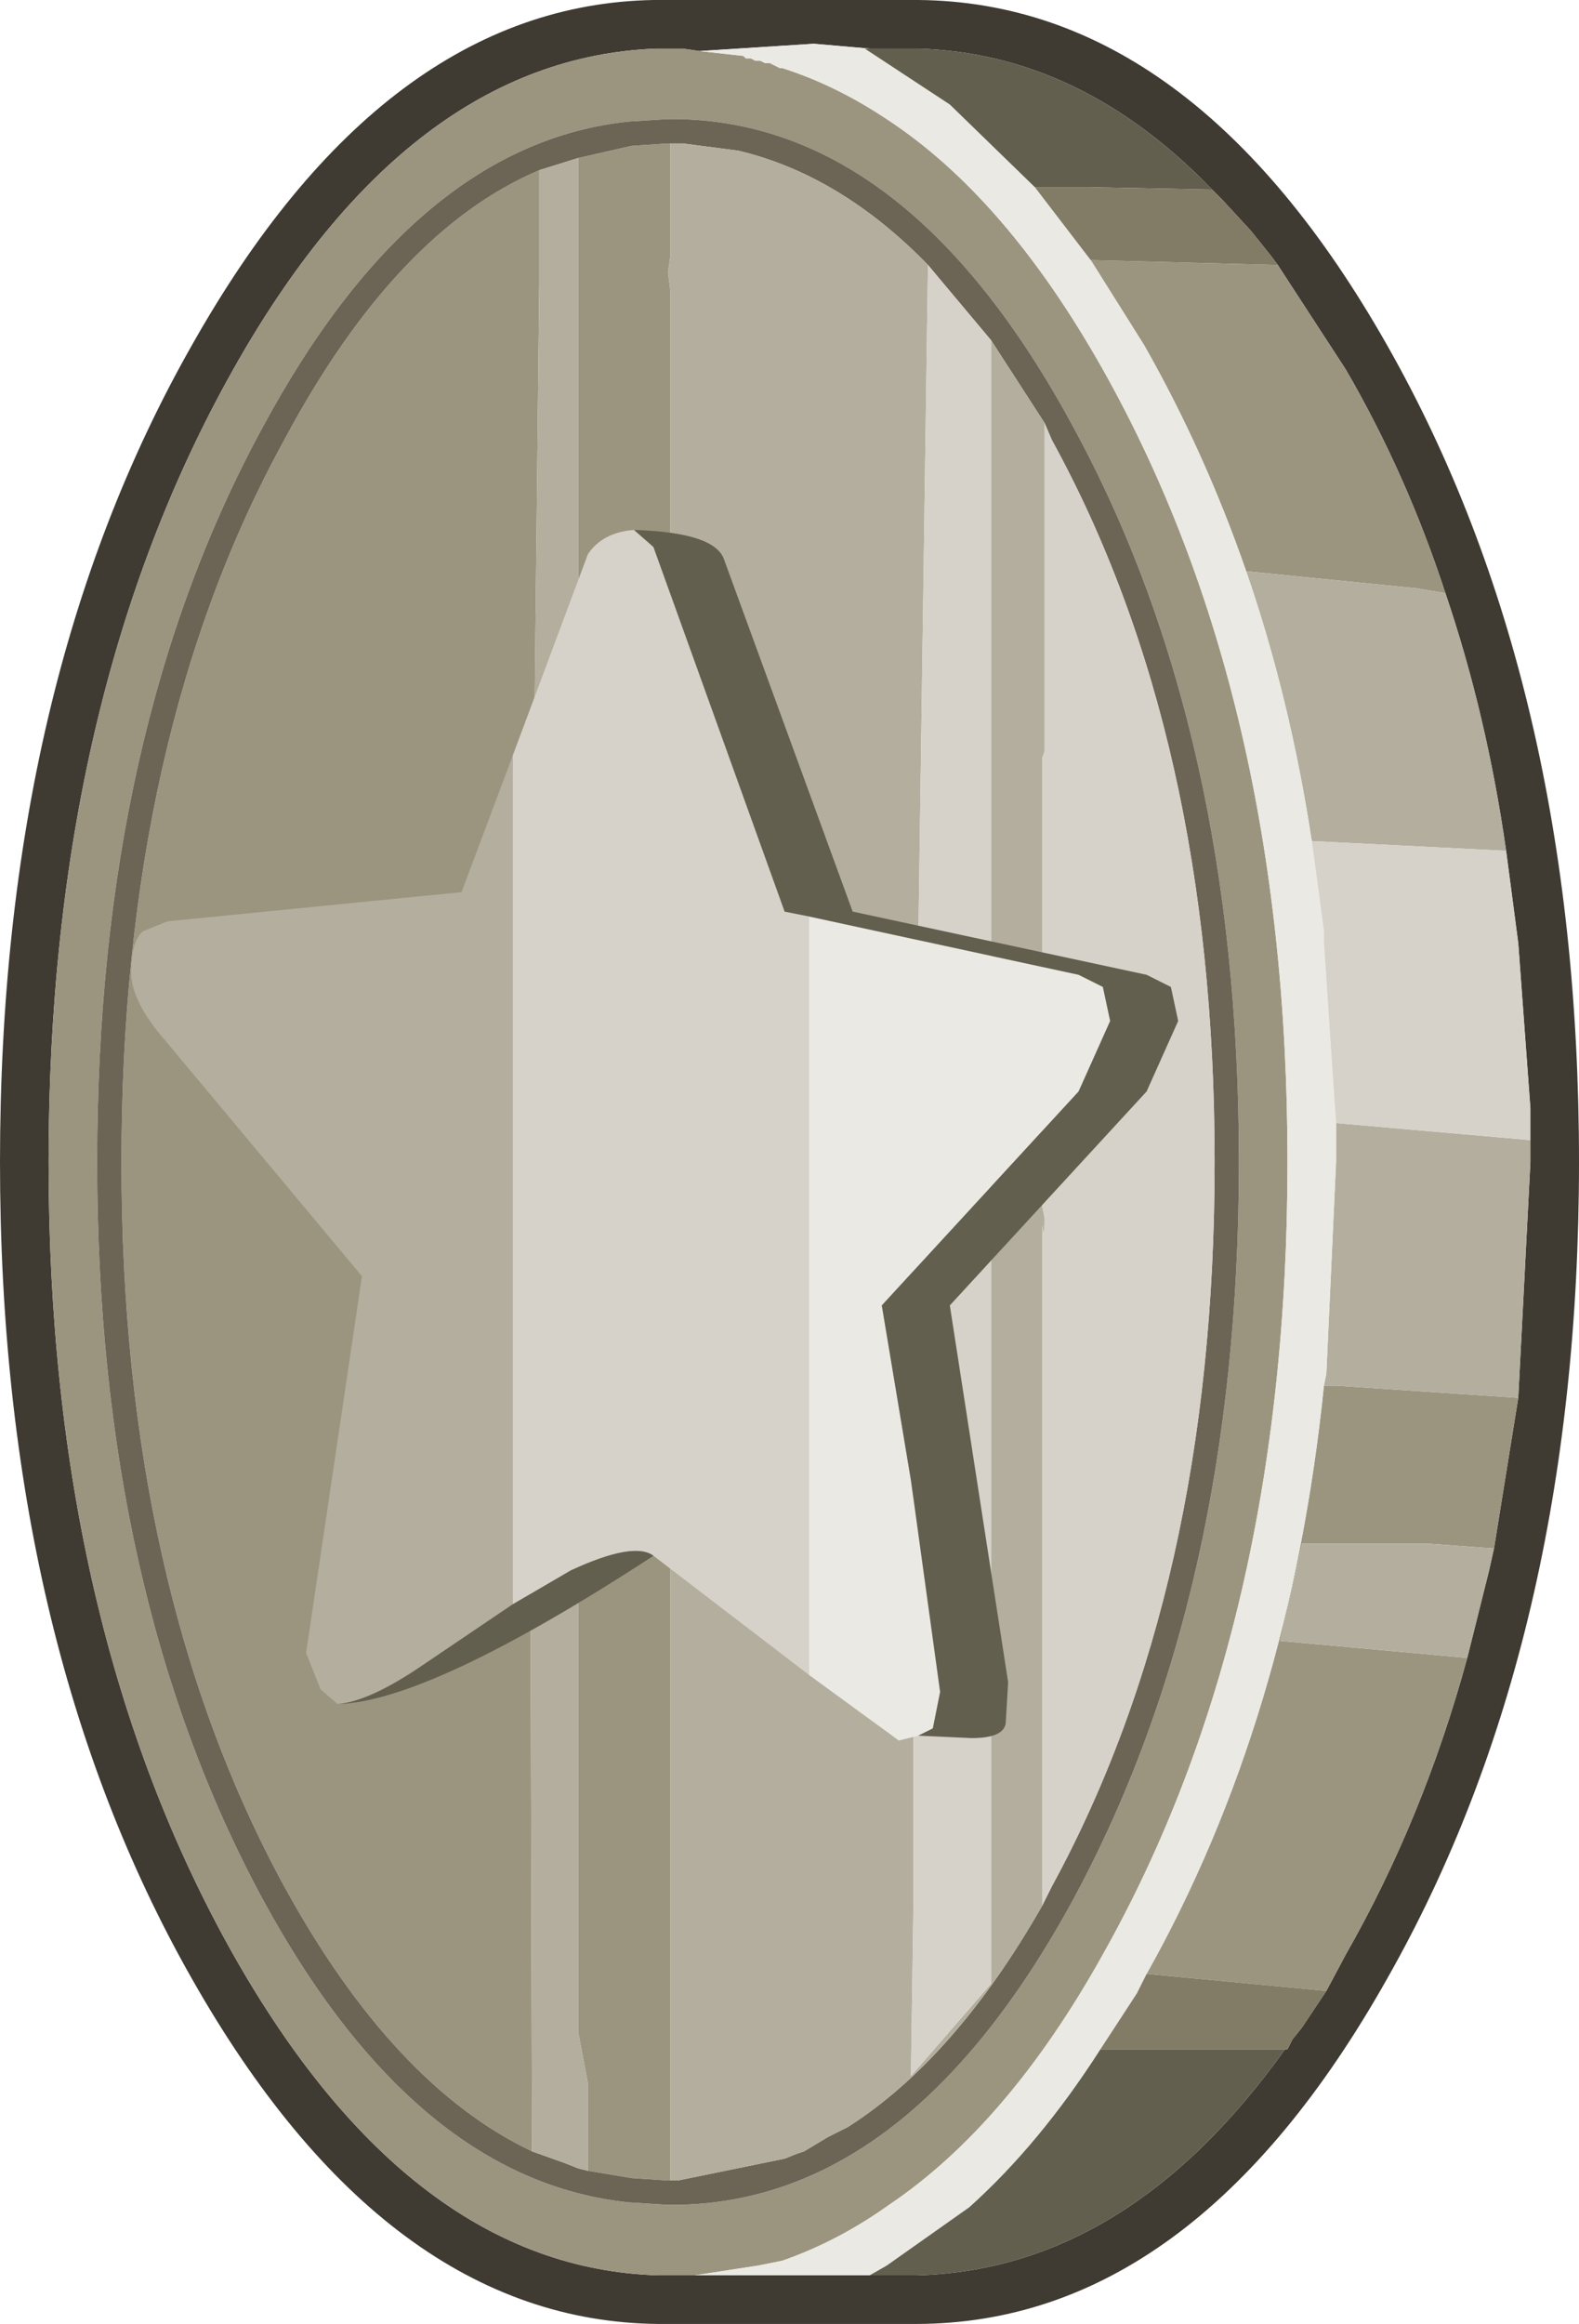 <?xml version="1.0" encoding="UTF-8" standalone="no"?>
<svg xmlns:ffdec="https://www.free-decompiler.com/flash" xmlns:xlink="http://www.w3.org/1999/xlink" ffdec:objectType="shape" height="47.8px" width="32.5px" xmlns="http://www.w3.org/2000/svg">
  <g transform="matrix(1.0, 0.0, 0.0, 1.0, -4.8, 0.0)">
    <path d="M31.1 5.45 L30.95 5.25 30.55 4.75 29.95 4.1 29.75 3.9 Q27.05 1.1 23.7 1.0 L22.7 1.0 21.55 0.9 19.2 1.05 18.85 1.0 18.3 1.0 Q13.2 1.2 9.6 7.6 5.8 14.35 5.8 23.9 5.8 33.45 9.6 40.2 13.25 46.65 18.35 46.8 L19.1 46.8 22.7 46.8 23.65 46.8 Q28.0 46.7 31.25 42.15 L31.3 42.15 31.4 41.95 31.6 41.7 32.1 40.95 32.5 40.2 Q34.1 37.4 35.0 34.1 L35.45 32.3 35.55 31.85 36.05 28.75 36.3 23.9 36.3 23.45 36.3 22.8 36.05 19.4 35.8 17.5 Q35.4 14.7 34.55 12.2 33.75 9.75 32.5 7.6 L31.1 5.45 M37.3 23.9 Q37.3 33.75 33.35 40.7 29.35 47.8 23.65 47.8 L18.35 47.8 Q12.75 47.75 8.75 40.7 4.8 33.75 4.8 23.9 4.8 14.05 8.75 7.1 12.7 0.1 18.25 0.0 L23.7 0.0 Q29.35 0.05 33.35 7.1 37.3 14.05 37.3 23.9" fill="#3f3a32" fill-rule="evenodd" stroke="none"/>
    <path d="M31.1 5.45 L32.5 7.6 Q33.75 9.75 34.55 12.2 L33.95 12.1 30.45 11.75 Q29.6 9.3 28.35 7.1 L27.25 5.35 31.1 5.45 M36.05 28.75 L35.55 31.85 34.2 31.75 31.6 31.75 31.15 33.75 35.0 34.1 Q34.1 37.4 32.5 40.2 L32.1 40.95 28.4 40.6 Q31.35 35.35 32.05 28.5 L32.3 28.5 36.05 28.75 M19.1 46.8 L18.35 46.8 Q13.25 46.65 9.6 40.2 5.8 33.45 5.8 23.9 5.8 14.35 9.6 7.6 13.2 1.2 18.3 1.0 L18.85 1.0 19.2 1.05 20.1 1.15 20.15 1.2 20.25 1.2 20.35 1.25 20.45 1.25 20.55 1.3 20.65 1.3 20.75 1.35 20.85 1.4 20.9 1.4 Q22.0 1.75 23.05 2.45 25.5 4.05 27.5 7.6 31.3 14.35 31.3 23.9 31.3 33.45 27.5 40.2 25.55 43.7 23.1 45.35 22.05 46.1 20.9 46.5 L20.4 46.6 19.1 46.8 M18.6 44.85 L18.55 44.85 17.8 44.8 16.9 44.65 16.9 42.85 16.7 41.8 16.7 3.25 17.8 3.0 18.55 2.95 18.6 2.95 18.6 5.25 18.55 5.6 18.6 6.0 18.6 44.85 M15.75 44.25 Q12.9 42.9 10.65 38.8 7.3 32.65 7.3 23.9 7.3 15.15 10.65 9.05 12.95 4.75 15.9 3.5 L15.9 5.8 15.7 24.05 15.75 44.25 M30.3 23.9 Q30.3 15.05 26.9 8.8 23.45 2.4 18.55 2.45 L17.75 2.5 Q13.35 2.95 10.2 8.8 6.8 15.05 6.8 23.9 6.8 32.75 10.2 39.05 13.35 44.85 17.75 45.3 L18.55 45.35 Q23.45 45.4 26.9 39.05 30.3 32.75 30.3 23.9" fill="#9b9580" fill-rule="evenodd" stroke="none"/>
    <path d="M26.25 39.2 L26.45 38.8 Q29.8 32.65 29.8 23.9 29.8 15.15 26.45 9.05 L26.3 8.7 25.2 7.0 23.9 5.45 Q22.1 3.6 20.0 3.1 L18.85 2.95 18.75 2.95 18.6 2.95 18.55 2.95 17.8 3.0 16.7 3.25 15.9 3.5 Q12.95 4.75 10.65 9.05 7.3 15.15 7.3 23.9 7.3 32.65 10.65 38.8 12.9 42.9 15.75 44.25 L16.45 44.5 16.7 44.6 16.9 44.65 17.8 44.8 18.55 44.85 18.6 44.85 18.75 44.85 20.95 44.4 21.2 44.3 21.35 44.25 21.85 43.95 22.25 43.75 Q24.45 42.35 26.25 39.2 M30.3 23.9 Q30.3 32.75 26.9 39.05 23.45 45.4 18.55 45.35 L17.75 45.3 Q13.35 44.85 10.2 39.05 6.8 32.75 6.8 23.9 6.8 15.05 10.2 8.8 13.35 2.95 17.75 2.5 L18.55 2.45 Q23.45 2.4 26.9 8.8 30.3 15.05 30.3 23.9" fill="#6c6455" fill-rule="evenodd" stroke="none"/>
    <path d="M34.55 12.2 Q35.4 14.7 35.8 17.5 L31.8 17.3 Q31.35 14.35 30.45 11.75 L33.95 12.1 34.55 12.2 M36.3 23.45 L36.3 23.9 36.05 28.75 32.3 28.5 32.05 28.5 32.1 28.25 32.3 23.9 32.3 23.1 36.3 23.45 M35.55 31.85 L35.45 32.3 35.0 34.1 31.15 33.75 31.6 31.75 34.2 31.75 35.55 31.85 M26.3 8.7 L26.3 15.45 26.25 15.6 26.25 24.8 26.3 25.05 Q26.3 25.55 26.25 25.2 L26.25 39.2 Q24.45 42.35 22.25 43.75 L21.85 43.95 21.35 44.25 21.2 44.3 20.95 44.4 18.75 44.85 18.6 44.85 18.6 6.0 18.55 5.6 18.6 5.25 18.6 2.95 18.75 2.95 18.85 2.95 20.0 3.1 Q22.1 3.6 23.9 5.45 L23.6 26.45 23.6 39.2 23.55 42.7 25.2 40.8 25.2 7.0 26.3 8.7 M16.9 44.65 L16.7 44.6 16.45 44.5 15.75 44.25 15.7 24.05 15.9 5.8 15.9 3.5 16.7 3.25 16.7 41.8 16.9 42.85 16.9 44.65" fill="#b3ae9d" fill-rule="evenodd" stroke="none"/>
    <path d="M22.7 46.8 L19.1 46.8 20.4 46.6 20.9 46.5 Q22.05 46.1 23.1 45.35 25.55 43.7 27.5 40.2 31.3 33.45 31.3 23.9 31.3 14.35 27.5 7.6 25.5 4.05 23.05 2.45 22.0 1.75 20.9 1.4 L20.85 1.4 20.75 1.35 20.65 1.3 20.55 1.3 20.45 1.25 20.35 1.25 20.25 1.2 20.15 1.2 20.1 1.15 19.2 1.05 21.55 0.9 22.7 1.0 22.6 1.0 24.35 2.15 26.1 3.85 27.25 5.35 28.35 7.1 Q29.6 9.3 30.45 11.75 31.35 14.35 31.8 17.3 L32.05 19.15 32.05 19.4 32.25 22.4 32.3 23.1 32.3 23.9 32.1 28.25 32.05 28.5 Q31.35 35.35 28.4 40.6 L28.35 40.7 28.2 41.0 27.45 42.15 Q26.2 44.1 24.75 45.4 L23.05 46.6 22.7 46.8" fill="#eae9e3" fill-rule="evenodd" stroke="none"/>
    <path d="M31.25 42.15 Q28.0 46.7 23.65 46.8 L22.7 46.8 23.05 46.6 24.75 45.4 Q26.2 44.1 27.45 42.15 L31.25 42.15 M22.7 1.0 L23.7 1.0 Q27.05 1.1 29.75 3.9 L27.2 3.85 26.1 3.85 24.35 2.15 22.6 1.0 22.7 1.0" fill="#635f4e" fill-rule="evenodd" stroke="none"/>
    <path d="M35.8 17.5 L36.05 19.4 36.3 22.8 36.3 23.45 32.3 23.1 32.25 22.4 32.05 19.4 32.05 19.15 31.8 17.3 35.8 17.5 M26.3 8.7 L26.45 9.05 Q29.8 15.15 29.8 23.9 29.8 32.65 26.45 38.8 L26.25 39.2 26.25 25.2 Q26.3 25.55 26.3 25.05 L26.25 24.8 26.25 15.6 26.3 15.45 26.3 8.7 M23.9 5.45 L25.2 7.0 25.2 40.8 23.55 42.7 23.6 39.2 23.6 26.45 23.9 5.45" fill="#d6d2c9" fill-rule="evenodd" stroke="none"/>
    <path d="M29.75 3.9 L29.95 4.1 30.55 4.75 30.95 5.25 31.1 5.45 27.25 5.35 26.1 3.85 27.2 3.85 29.75 3.9 M32.1 40.95 L31.6 41.7 31.4 41.95 31.3 42.15 31.25 42.15 27.45 42.15 28.2 41.0 28.35 40.7 28.4 40.6 32.1 40.95" fill="#827b66" fill-rule="evenodd" stroke="none"/>
    <path d="M17.85 10.9 L18.25 11.25 20.95 18.75 21.45 18.85 21.45 34.45 18.25 32.0 Q17.85 31.7 16.55 32.3 L15.35 33.0 15.35 15.55 16.9 11.4 Q17.2 10.95 17.85 10.9" fill="#d6d2c9" fill-rule="evenodd" stroke="none"/>
    <path d="M15.35 15.55 L15.35 33.0 13.5 34.25 Q12.4 35.0 11.75 35.05 L11.4 34.75 11.1 34.0 12.25 26.25 8.2 21.4 Q7.5 20.6 7.5 20.0 7.5 19.35 7.75 19.15 L8.25 18.95 14.3 18.35 15.35 15.55" fill="#b3ae9d" fill-rule="evenodd" stroke="none"/>
    <path d="M21.45 34.45 L21.45 18.85 27.0 20.05 27.5 20.3 27.65 21.0 27.0 22.45 22.95 26.85 23.55 30.45 24.15 34.8 24.0 35.55 23.7 35.7 23.3 35.8 21.45 34.45" fill="#eae9e3" fill-rule="evenodd" stroke="none"/>
    <path d="M21.45 18.85 L20.95 18.75 18.25 11.25 17.85 10.9 Q19.5 10.95 19.7 11.5 L22.35 18.75 28.4 20.05 28.9 20.3 29.05 21.0 28.4 22.45 24.35 26.85 25.55 34.6 25.5 35.45 Q25.45 35.75 24.8 35.75 L23.7 35.7 24.0 35.55 24.15 34.8 23.55 30.45 22.95 26.85 27.0 22.45 27.65 21.0 27.5 20.3 27.0 20.05 21.45 18.85 M15.35 33.0 L16.55 32.3 Q17.85 31.7 18.25 32.0 13.65 35.0 11.75 35.05 12.4 35.0 13.5 34.25 L15.35 33.0" fill="#635f4e" fill-rule="evenodd" stroke="none"/>
  </g>
</svg>
